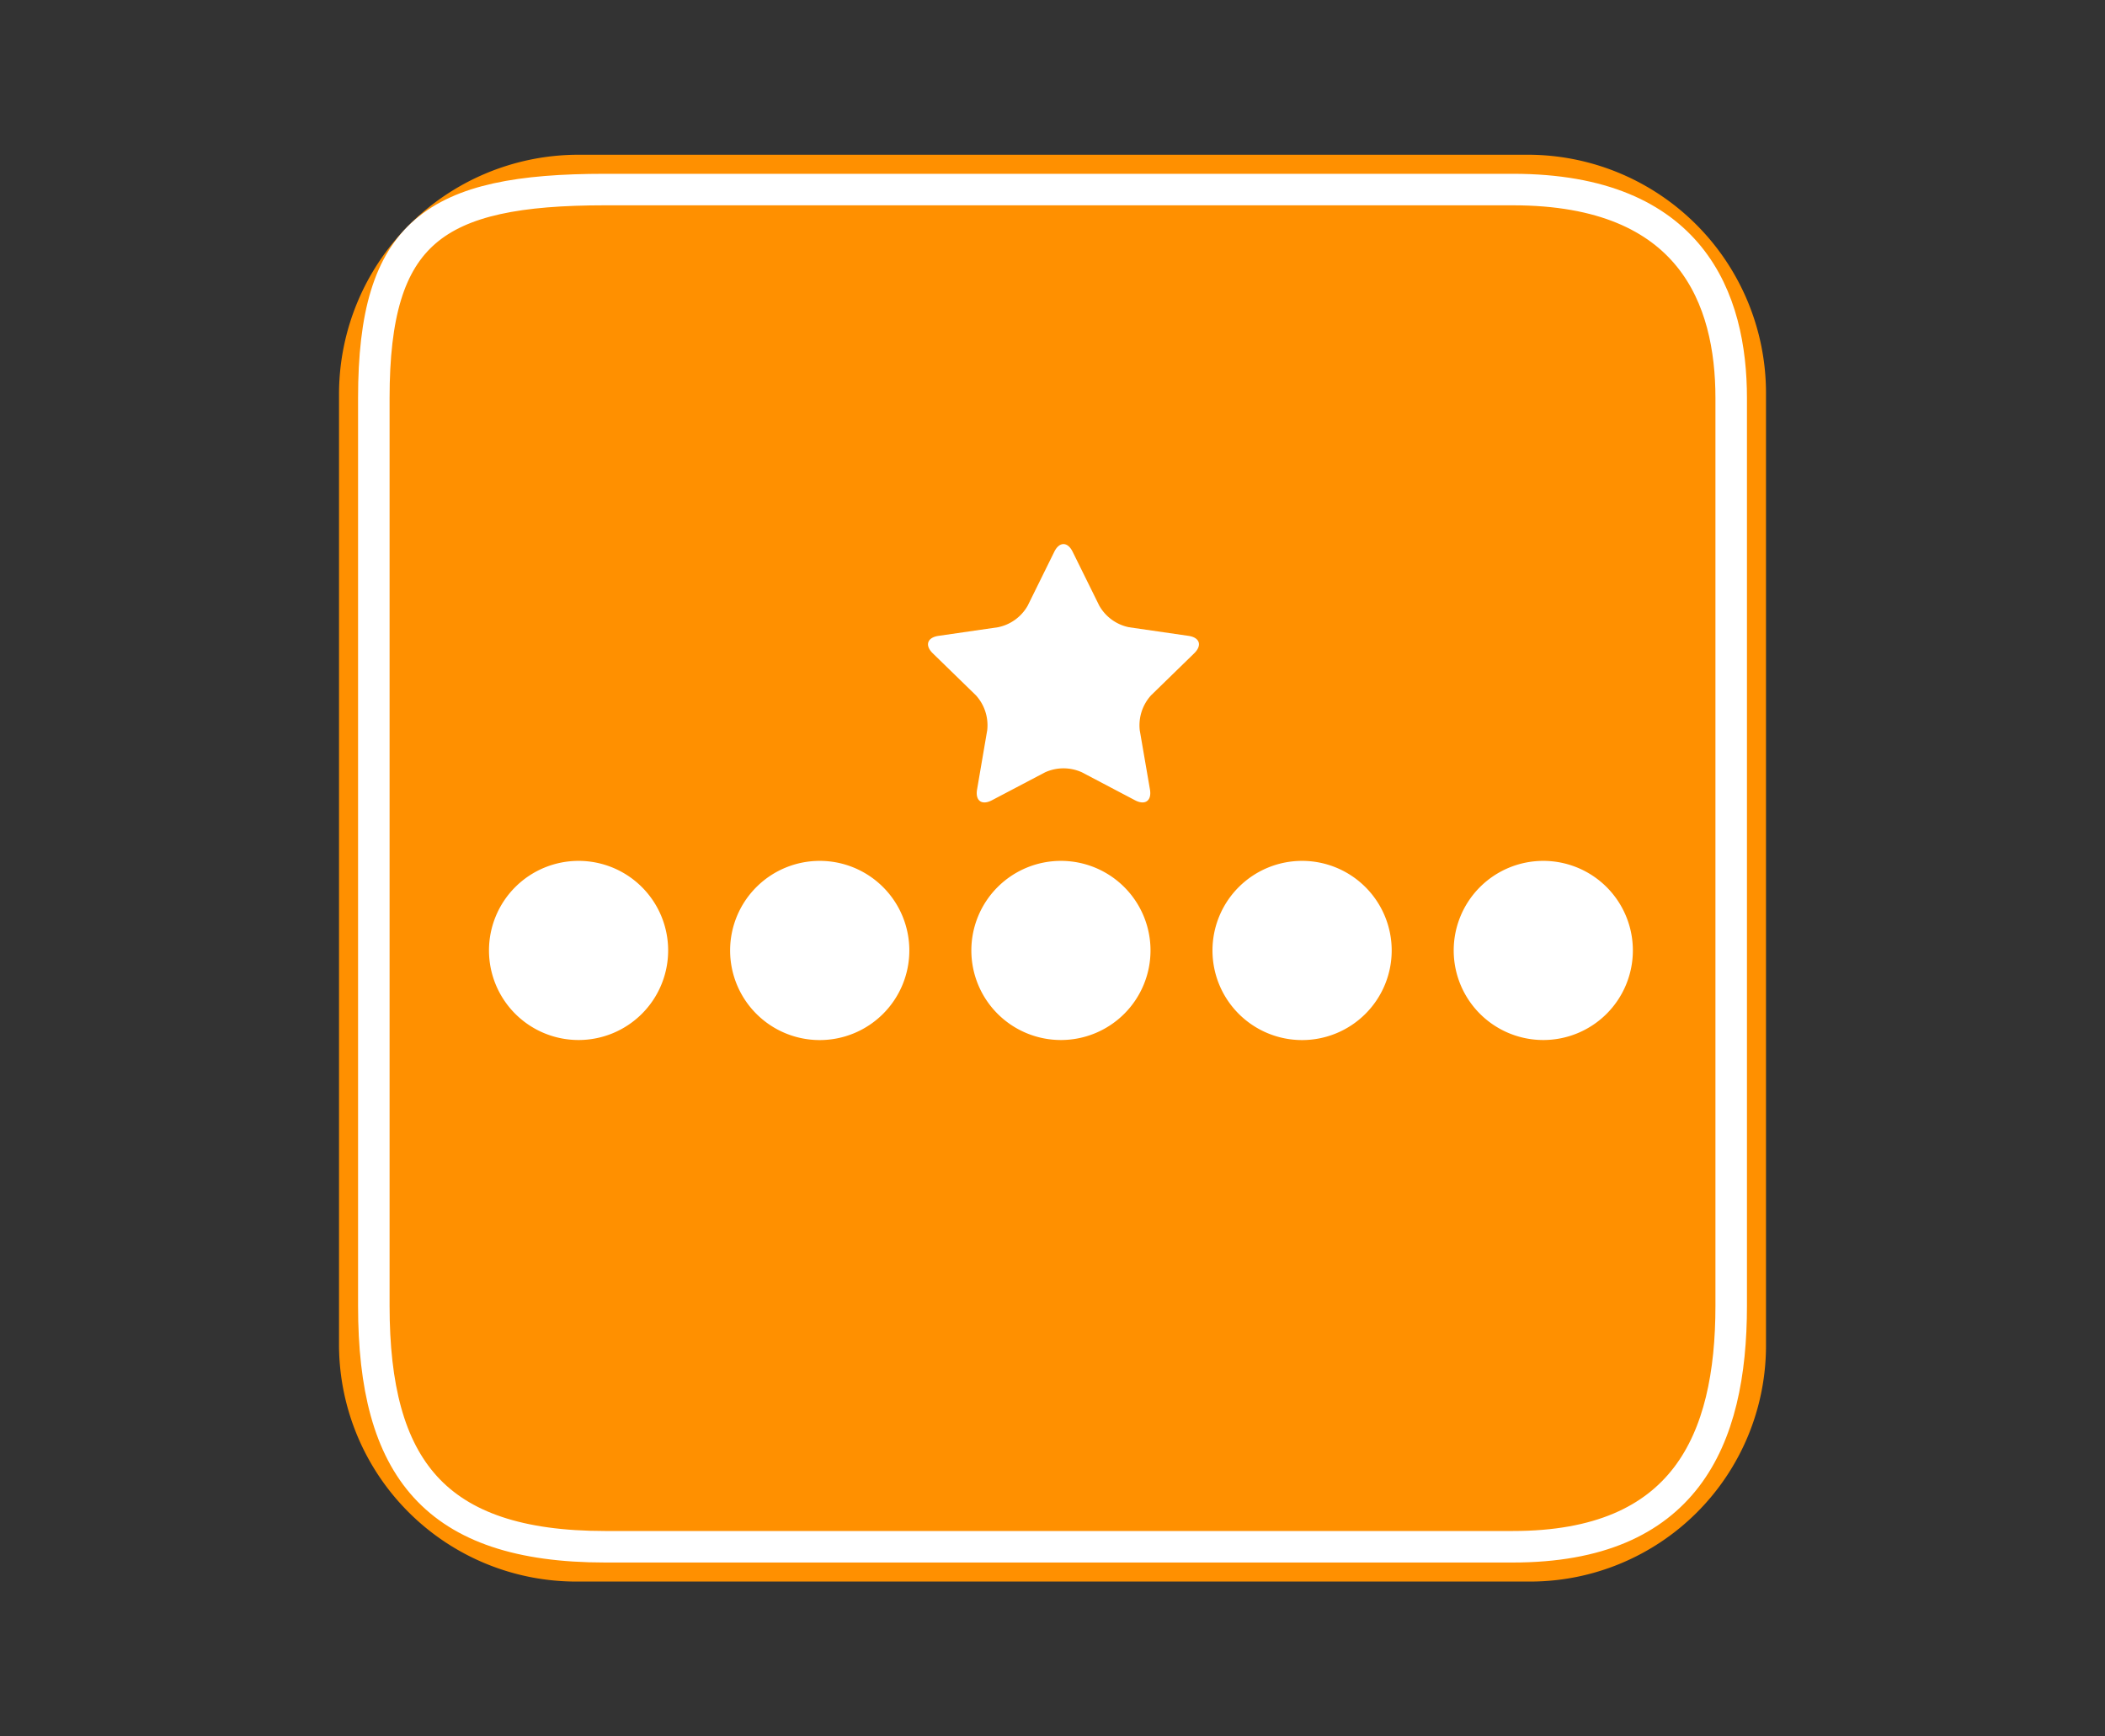 <svg xmlns="http://www.w3.org/2000/svg" xmlns:xlink="http://www.w3.org/1999/xlink" viewBox="0 0 231.297 190.808"><rect x="0" y="0" width="231.297" height="190.808" fill="#333333" stroke="none"/><defs><style>.a,.e{fill:none;}.b{clip-path:url(#a);}.c{clip-path:url(#c);}.d{fill:#ff9000;fill-rule:evenodd;}.e{stroke:#fff;stroke-miterlimit:10;stroke-width:3.463px;}.f{fill:#fff;}</style><clipPath id="a"><rect class="a" x="37.251" y="17.006" width="156.795" height="156.795"/></clipPath><clipPath id="c"><rect class="a" x="37.251" y="17.006" width="156.795" height="156.795"/></clipPath></defs><title>BC Pie</title><g class="b"><g class="b"><g class="c"><path class="d" d="M63.28,17.006h104.9a26.186,26.186,0,0,1,25.867,26.097V148.015A25.928,25.928,0,0,1,168.18,173.802H63.28a26.066,26.066,0,0,1-26.028-25.787V43.103A26.324,26.324,0,0,1,63.28,17.006"/><path class="d" d="M66.467,20.831H166.25c19.676,0,23.973,12.085,23.973,22.905v99.775c0,14.84-5.105,26.466-23.973,26.466H66.467c-18.735,0-25.391-8.702-25.391-26.466V43.736c0-18.265,6.656-22.905,25.391-22.905"/><path class="e" d="M66.467,20.831H166.25c19.676,0,23.973,12.085,23.973,22.905v99.775c0,14.84-5.105,26.466-23.973,26.466H66.467c-18.735,0-25.391-8.702-25.391-26.466V43.736C41.076,25.471,47.732,20.831,66.467,20.831Z"/><path class="f" d="M73.416,104.45a9.843,9.843,0,1,1-9.846-9.846,9.841,9.841,0,0,1,9.846,9.846"/><path class="f" d="M99.917,104.45a9.846,9.846,0,1,1-9.846-9.846,9.845,9.845,0,0,1,9.846,9.846"/><path class="f" d="M126.418,104.45a9.843,9.843,0,1,1-9.846-9.846,9.841,9.841,0,0,1,9.846,9.846"/><path class="f" d="M152.919,104.45a9.846,9.846,0,1,1-9.846-9.846,9.845,9.845,0,0,1,9.846,9.846"/><path class="f" d="M179.419,104.45a9.843,9.843,0,1,1-9.846-9.846,9.841,9.841,0,0,1,9.846,9.846"/><path class="f" d="M115.847,60.632c0.553-1.121,1.463-1.121,2.014,0l2.926,5.924a4.864,4.864,0,0,0,3.264,2.373l6.543,0.948c1.239,0.18,1.518,1.046.62,1.92l-4.732,4.61a4.903,4.903,0,0,0-1.247,3.841l1.122,6.513c0.21,1.233-.528,1.765-1.637,1.184L118.878,84.87a4.899,4.899,0,0,0-4.04,0l-5.849,3.075c-1.109.581-1.841,0.05-1.629-1.184l1.115-6.513a4.888,4.888,0,0,0-1.245-3.841l-4.734-4.61c-0.899-.874-0.614-1.74.625-1.92l6.538-.948a4.86,4.86,0,0,0,3.266-2.373Z"/></g></g></g></svg>